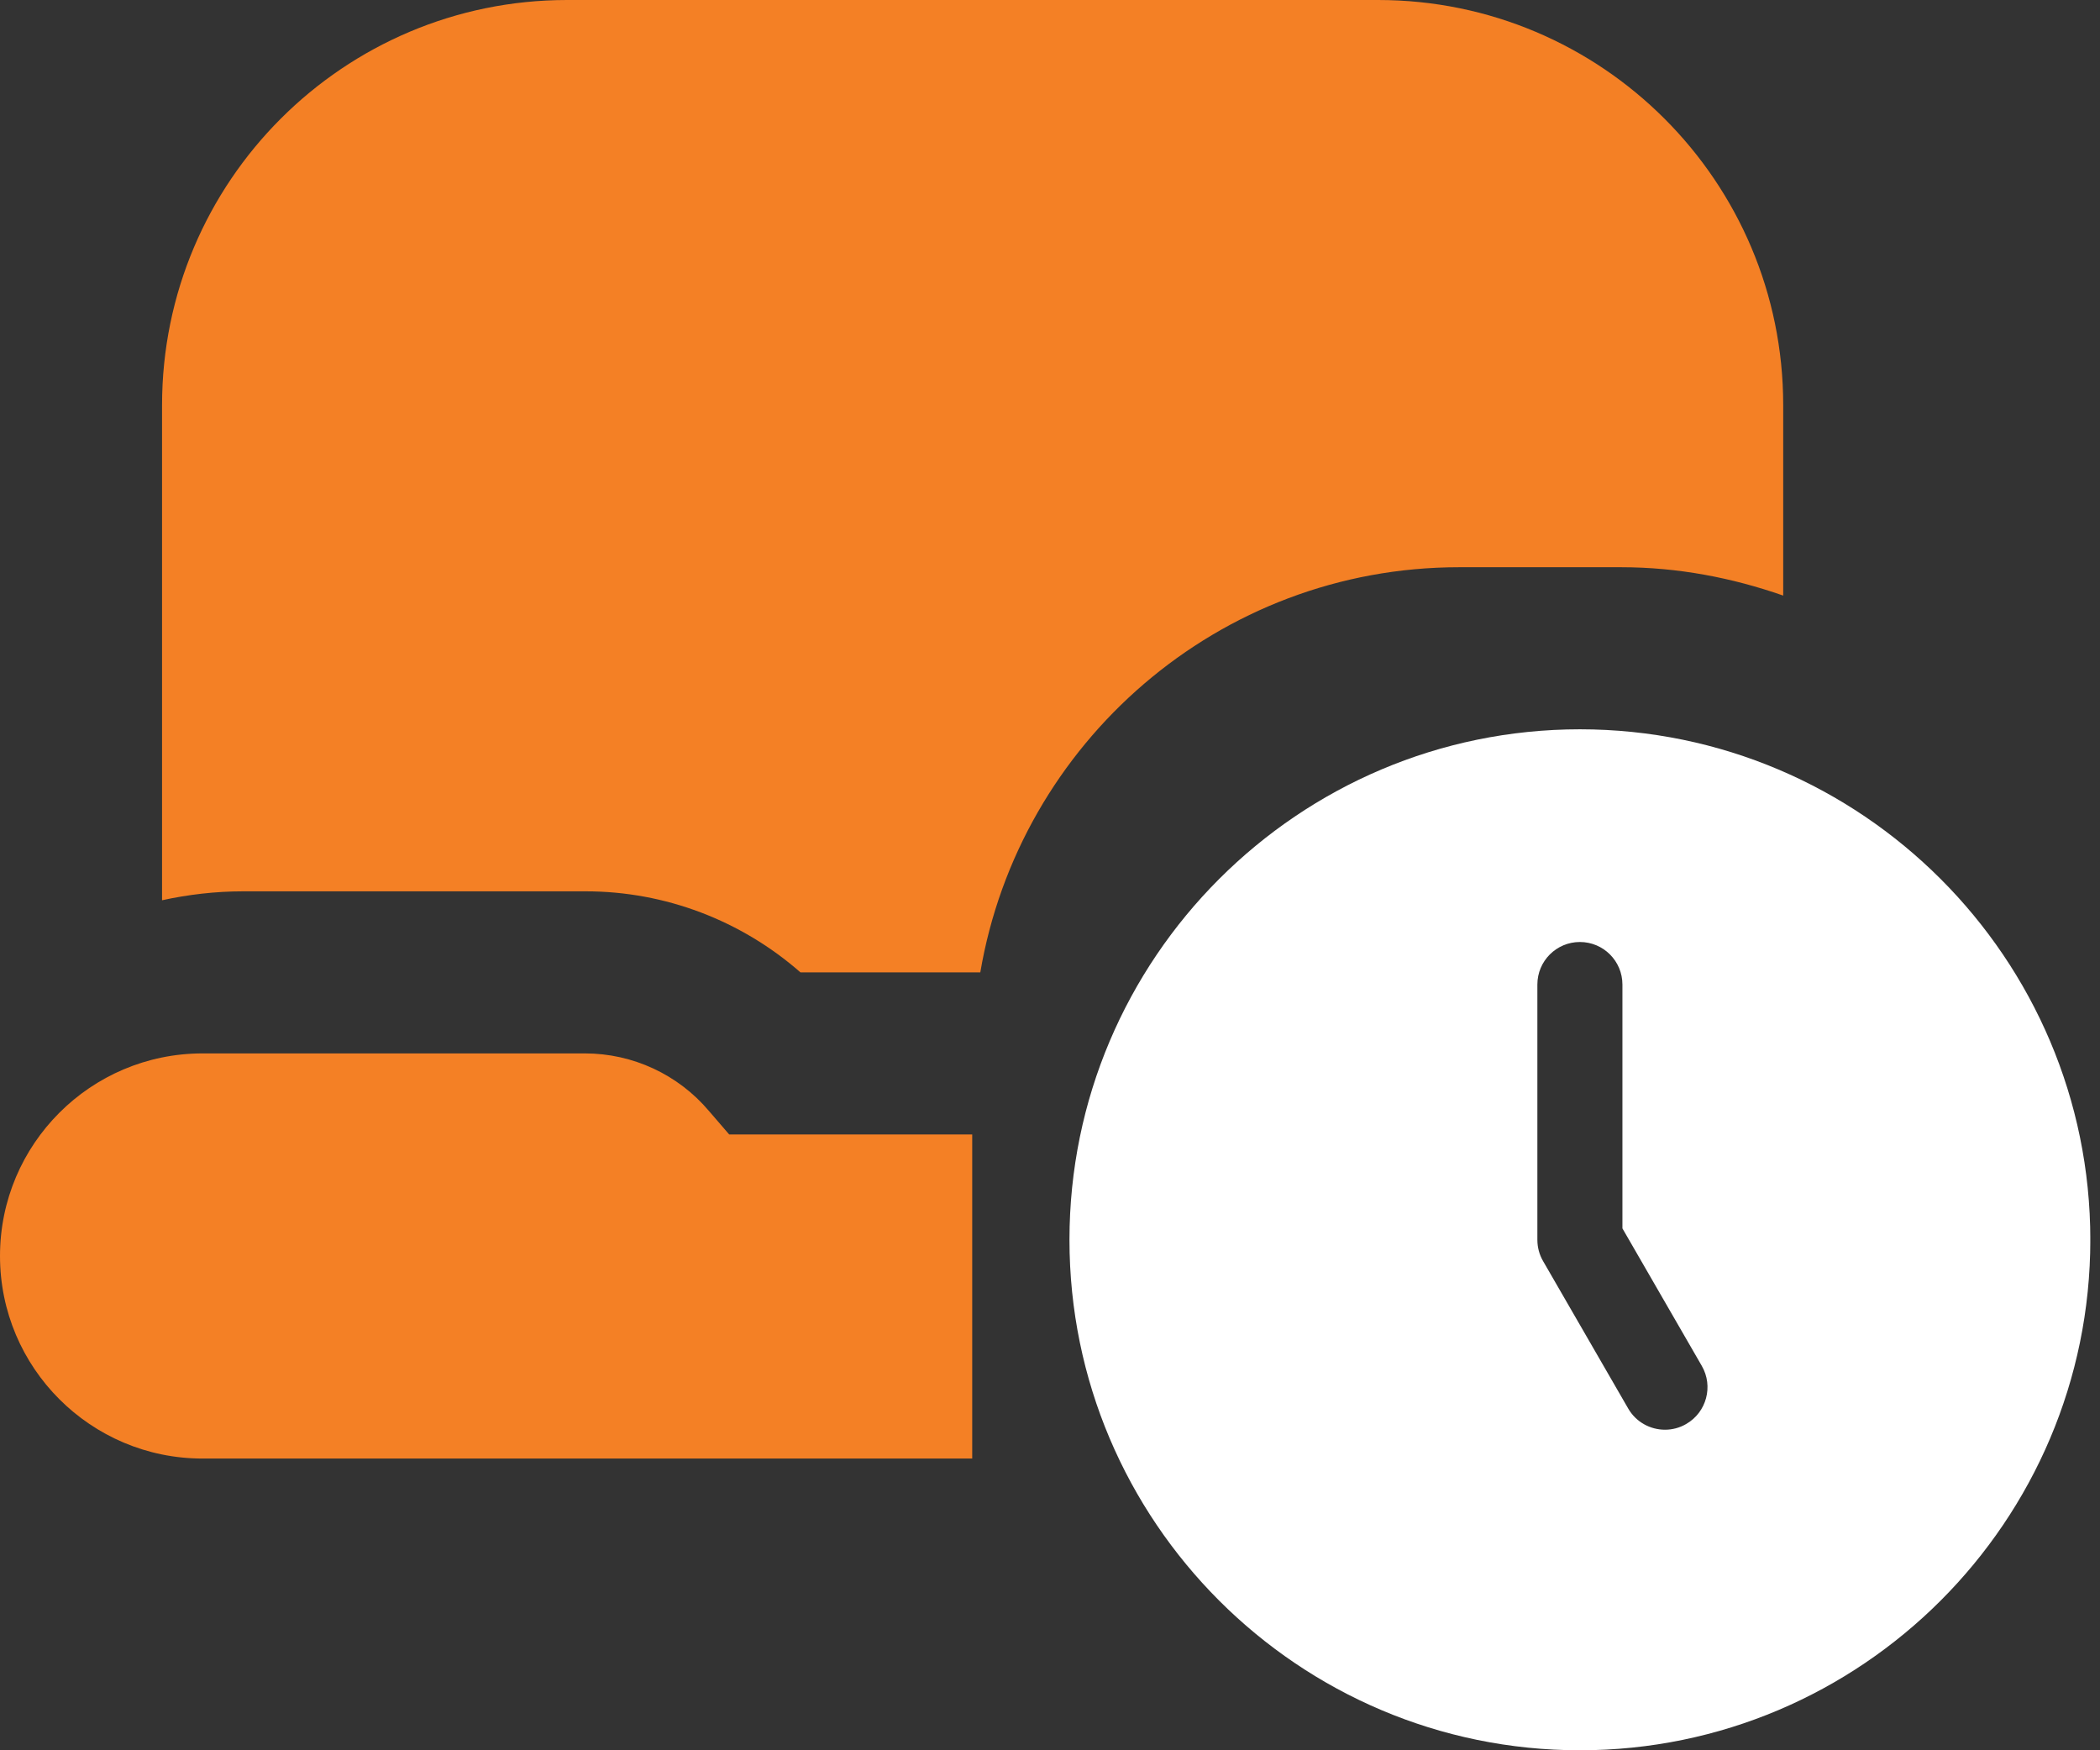 <svg width="48" height="40" viewBox="0 0 48 40" fill="none" xmlns="http://www.w3.org/2000/svg">
<rect x="0" y="0" width="48" height="40" fill="#333333" stroke="none"/>
<path d="M22.222 25.926H16.667L16.204 25.389C15.5 24.556 14.463 24.074 13.37 24.074H4.63C2.074 24.074 0 26.148 0 28.704C0 31.259 2.074 33.333 4.63 33.333H22.222V25.926ZM13.389 20.37C15.204 20.37 16.944 21.037 18.296 22.222H22.407C23.296 16.982 27.852 12.963 33.352 12.963H37.056C38.352 12.963 39.593 13.204 40.759 13.611V9.259C40.759 4.148 36.611 0 31.5 0H12.963C7.852 0 3.704 4.148 3.704 9.259V20.574C4.296 20.444 4.926 20.37 5.556 20.37H13.389Z" fill="#F48025"/>
<g clip-path="url(#clip0_375_230)">
<path d="M36.112 16.667C29.679 16.667 24.445 21.901 24.445 28.334C24.445 34.767 29.679 40 36.112 40C42.545 40 47.779 34.767 47.779 28.334C47.779 21.901 42.545 16.667 36.112 16.667ZM38.542 32.543C38.39 32.632 38.223 32.674 38.057 32.674C37.721 32.674 37.394 32.5 37.215 32.188L35.27 28.82C35.184 28.672 35.14 28.505 35.14 28.334V22.5C35.14 21.964 35.574 21.528 36.112 21.528C36.65 21.528 37.084 21.964 37.084 22.5V28.073L38.898 31.215C39.167 31.68 39.007 32.275 38.542 32.543Z" fill="white"/>
</g>
<defs>
<clipPath id="clip0_375_230">
<rect width="23.333" height="23.333" fill="white" transform="translate(24.445 16.667)"/>
</clipPath>
</defs>
</svg>
